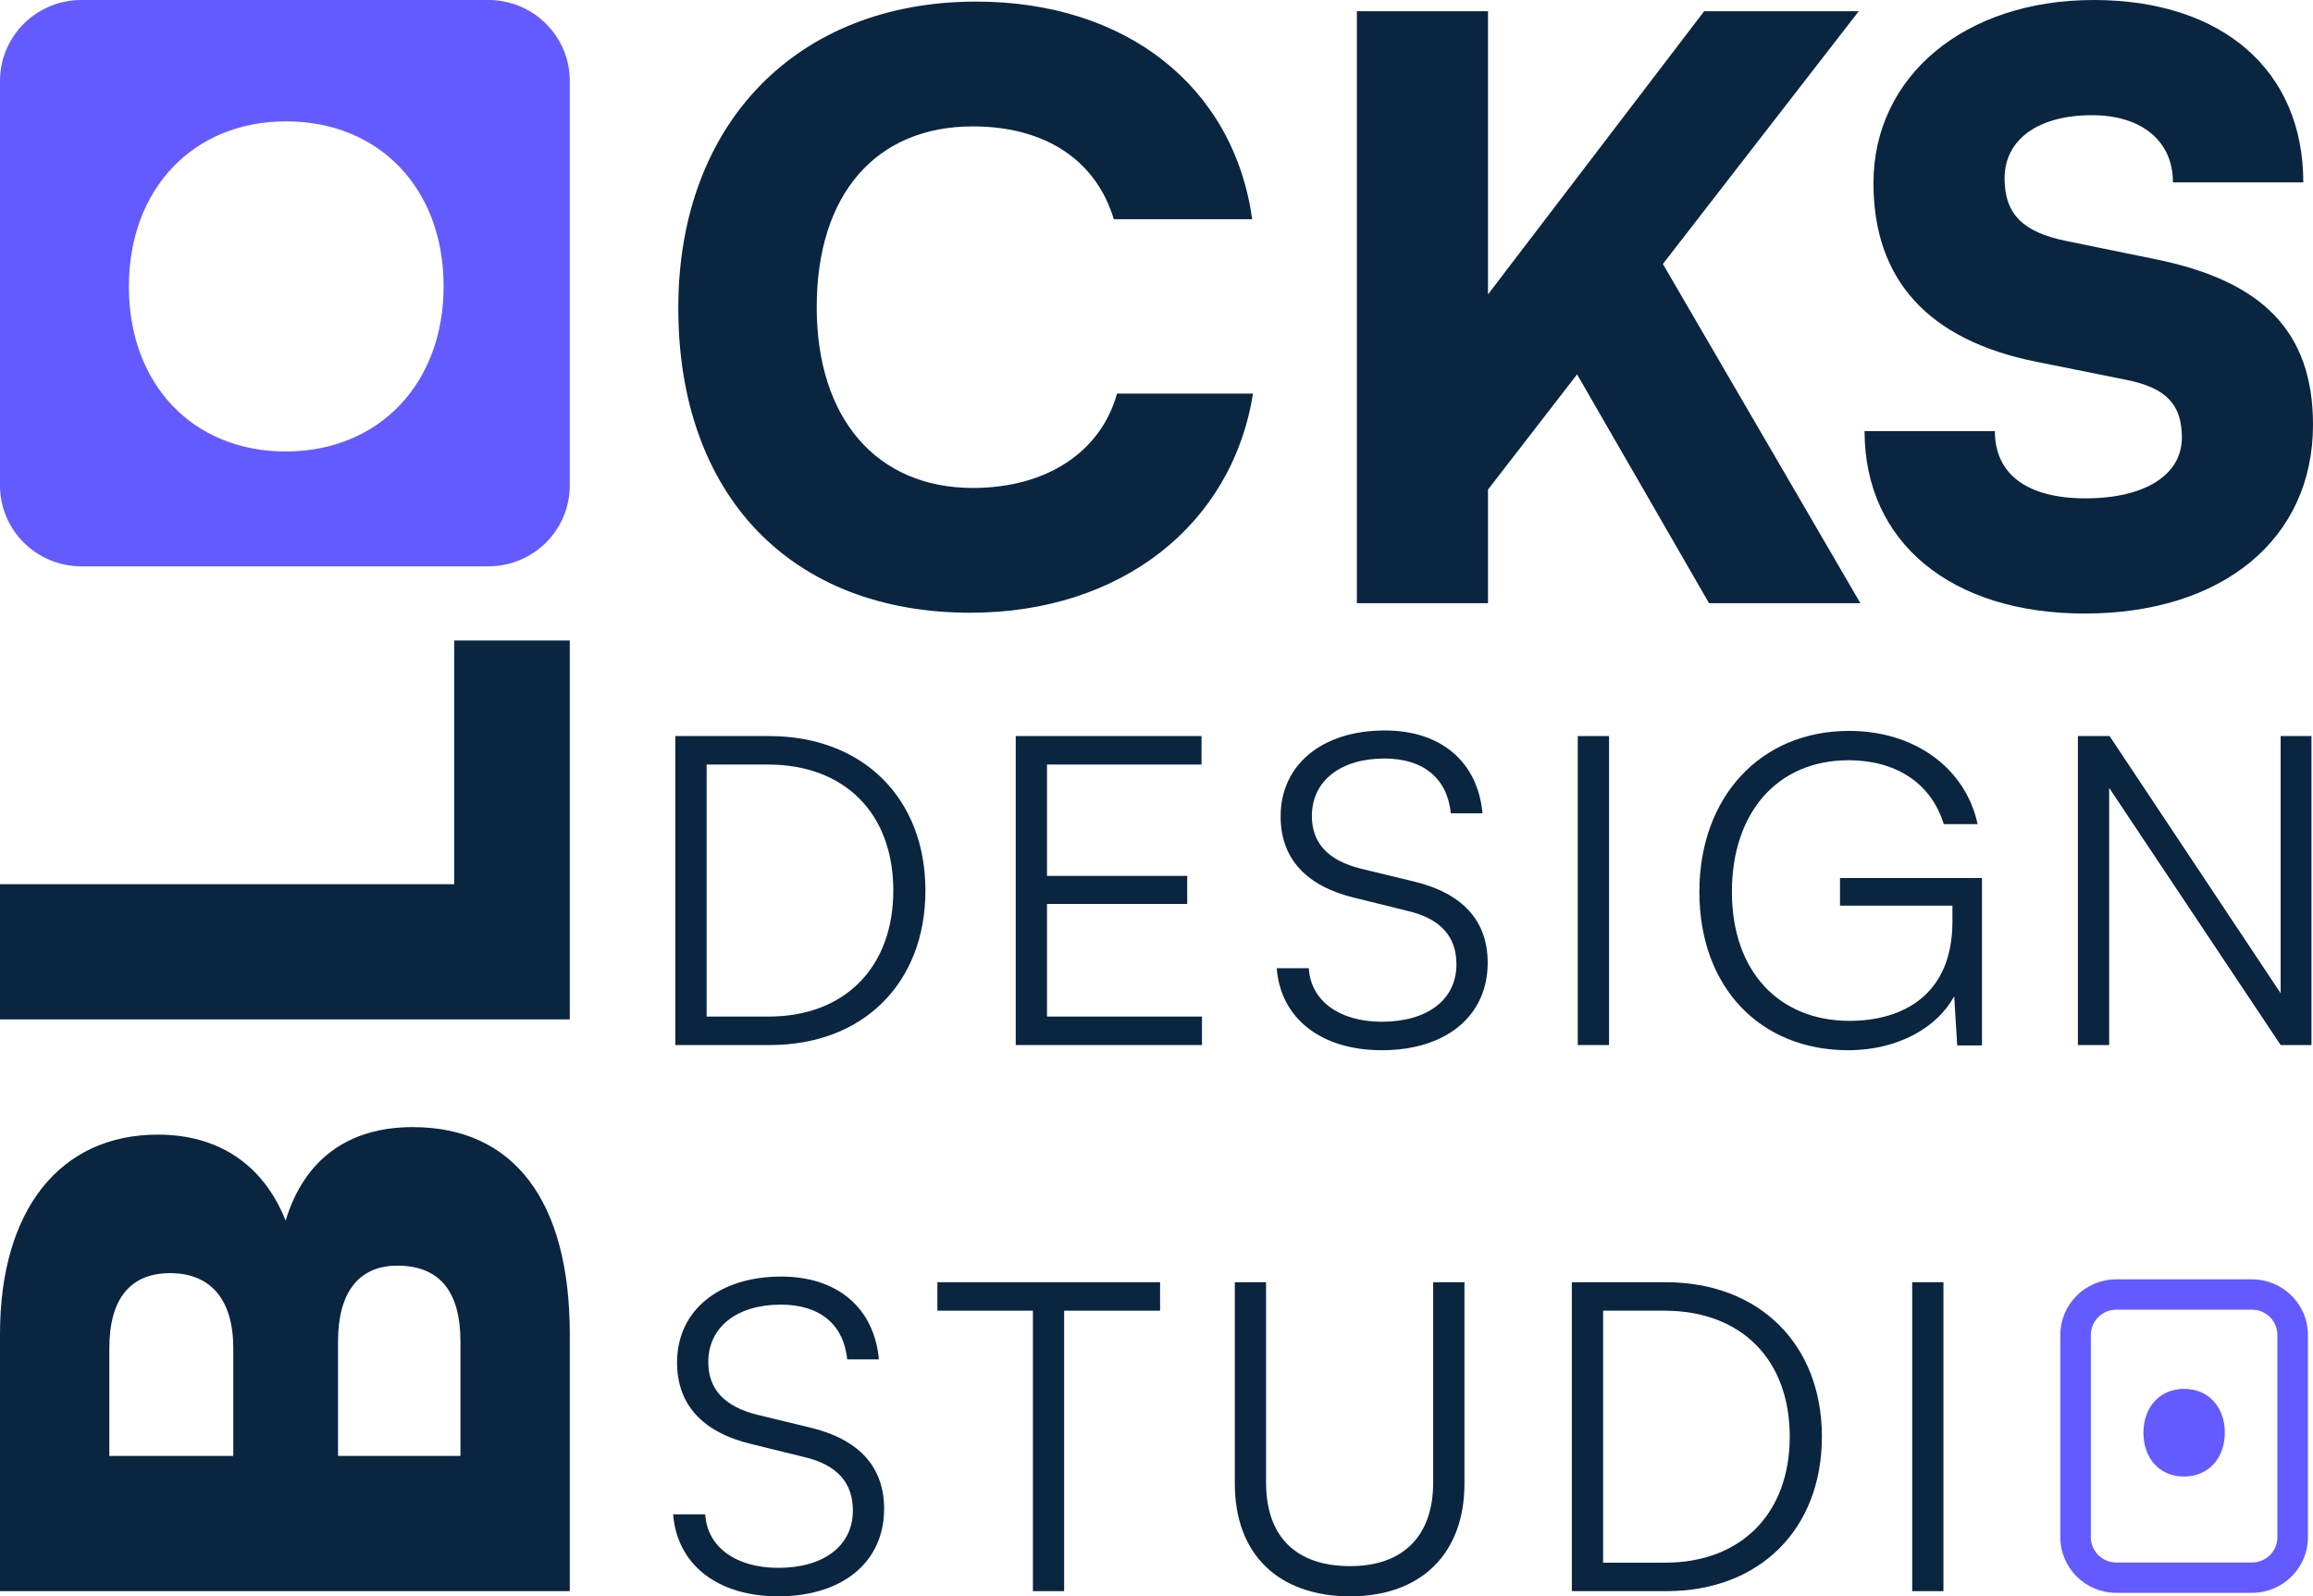 <svg width="71" height="49" viewBox="0 0 71 49" fill="none" xmlns="http://www.w3.org/2000/svg">
<path d="M23.636 32.078C26.501 32.078 28.407 30.171 28.407 27.336C28.407 24.502 26.488 22.594 23.61 22.594H20.731V32.078H23.636ZM23.57 23.468C25.928 23.468 27.421 24.965 27.421 27.336C27.421 29.694 25.928 31.204 23.596 31.204H21.691V23.468H23.57Z" fill="#0A2540"/>
<path d="M36.896 32.078V31.204H32.139V27.747H36.443V26.886H32.139V23.468H36.882V22.594H31.179V32.078H36.896Z" fill="#0A2540"/>
<path d="M39.31 25.058C39.31 26.356 40.096 27.204 41.589 27.561L43.201 27.959C44.227 28.197 44.707 28.753 44.707 29.601C44.707 30.687 43.814 31.363 42.415 31.363C41.109 31.363 40.23 30.714 40.176 29.72H39.19C39.31 31.27 40.563 32.237 42.415 32.237C44.387 32.237 45.666 31.19 45.666 29.548C45.666 28.263 44.894 27.416 43.401 27.058L41.762 26.661C40.763 26.409 40.27 25.879 40.27 25.045C40.27 23.972 41.149 23.283 42.495 23.283C43.694 23.283 44.427 23.892 44.534 24.965H45.507C45.36 23.376 44.227 22.422 42.508 22.422C40.59 22.422 39.31 23.468 39.31 25.058Z" fill="#0A2540"/>
<path d="M49.391 22.594H48.431V32.078H49.391V22.594Z" fill="#0A2540"/>
<path d="M56.748 23.336C58.147 23.336 59.266 23.998 59.666 25.296H60.705C60.332 23.575 58.773 22.435 56.761 22.435C54.029 22.435 52.164 24.475 52.164 27.376C52.164 30.303 54.029 32.237 56.734 32.237C58.28 32.237 59.479 31.521 59.986 30.581L60.079 32.091H60.839V26.952H56.481V27.8H59.932V28.29C59.932 30.568 58.373 31.336 56.774 31.336C54.629 31.336 53.163 29.839 53.163 27.376C53.163 24.952 54.549 23.336 56.748 23.336Z" fill="#0A2540"/>
<path d="M64.743 32.078V24.184L70.007 32.078H70.953V22.594H70.007V30.488L64.756 22.594H63.783V32.078H64.743Z" fill="#0A2540"/>
<path d="M20.783 41.821C20.783 43.119 21.569 43.967 23.061 44.325L24.674 44.722C25.7 44.96 26.18 45.517 26.18 46.364C26.18 47.45 25.287 48.126 23.888 48.126C22.582 48.126 21.702 47.477 21.649 46.483H20.663C20.783 48.033 22.035 49 23.888 49C25.86 49 27.139 47.954 27.139 46.311C27.139 45.026 26.366 44.179 24.874 43.821L23.235 43.424C22.235 43.172 21.742 42.642 21.742 41.808C21.742 40.735 22.622 40.046 23.968 40.046C25.167 40.046 25.9 40.656 26.006 41.728H26.979C26.833 40.139 25.7 39.185 23.981 39.185C22.062 39.185 20.783 40.232 20.783 41.821Z" fill="#0A2540"/>
<path d="M28.774 40.232H31.706V48.841H32.665V40.232H35.61V39.358H28.774V40.232Z" fill="#0A2540"/>
<path d="M37.904 45.543C37.904 47.702 39.236 49 41.448 49C43.62 49 44.953 47.689 44.953 45.543V39.358H43.993V45.503C43.993 47.146 43.074 48.073 41.448 48.073C39.783 48.073 38.863 47.172 38.863 45.503V39.358H37.904V45.543Z" fill="#0A2540"/>
<path d="M51.154 48.841C54.019 48.841 55.925 46.934 55.925 44.099C55.925 41.265 54.006 39.358 51.127 39.358H48.249V48.841H51.154ZM51.087 40.232C53.446 40.232 54.938 41.728 54.938 44.099C54.938 46.457 53.446 47.967 51.114 47.967H49.209V40.232H51.087Z" fill="#0A2540"/>
<path d="M59.656 39.358H58.697V48.841H59.656V39.358Z" fill="#0A2540"/>
<path d="M29.791 18.808C34.388 18.808 37.816 16.132 38.462 12.081H34.288C33.791 13.873 32.126 14.978 29.865 14.978C26.909 14.978 25.07 12.842 25.07 9.429C25.07 5.967 26.884 3.88 29.865 3.88C32.077 3.88 33.642 4.911 34.189 6.728H38.438C37.866 2.652 34.561 0.049 29.965 0.049C24.474 0.049 20.821 3.781 20.821 9.453C20.821 15.199 24.275 18.808 29.791 18.808Z" fill="#0A2540"/>
<path d="M45.676 0.344H41.651V18.514H45.676V15.027L48.41 11.491L52.46 18.514H57.106L51.044 8.103L57.056 0.344H52.311L45.676 9.036V0.344Z" fill="#0A2540"/>
<path d="M57.508 5.623C57.508 8.594 59.198 10.435 62.477 11.098L65.285 11.663C66.503 11.909 66.975 12.424 66.975 13.431C66.975 14.585 65.832 15.297 64.018 15.297C62.229 15.297 61.235 14.56 61.235 13.235H57.235C57.235 16.648 59.893 18.833 63.993 18.833C68.217 18.833 71 16.549 71 13.038C71 10.165 69.435 8.618 66.155 7.955L63.397 7.391C62.105 7.121 61.533 6.58 61.533 5.476C61.533 4.272 62.577 3.536 64.217 3.536C65.733 3.536 66.701 4.321 66.701 5.598H70.702C70.702 2.161 68.217 0 64.266 0C60.316 0 57.508 2.333 57.508 5.623Z" fill="#0A2540"/>
<path d="M17.49 48.841V40.951C17.49 36.852 15.764 34.597 12.668 34.597C10.683 34.597 9.336 35.596 8.768 37.466C8.083 35.75 6.712 34.828 4.845 34.828C1.844 34.828 4.02952e-07 37.133 5.56885e-07 40.951L8.75084e-07 48.841H17.49ZM3.356 41.386C3.356 39.875 3.994 39.08 5.223 39.08C6.476 39.08 7.161 39.9 7.161 41.386V44.691H3.356L3.356 41.386ZM10.376 41.181C10.376 39.67 11.014 38.85 12.195 38.85C13.495 38.85 14.134 39.644 14.134 41.181V44.691H10.376V41.181Z" fill="#0A2540"/>
<path d="M0 27.141L1.67364e-07 31.291H17.49V19.661H13.944V27.141L0 27.141Z" fill="#0A2540"/>
<path fill-rule="evenodd" clip-rule="evenodd" d="M2.499 0C1.119 0 0 1.112 0 2.483V14.901C0 16.272 1.119 17.384 2.499 17.384H14.991C16.371 17.384 17.49 16.272 17.49 14.901V2.483C17.49 1.112 16.371 0 14.991 0H2.499ZM8.78 3.725C11.645 3.725 13.617 5.791 13.617 8.785C13.617 11.778 11.632 13.858 8.767 13.858C5.915 13.858 3.956 11.791 3.956 8.798C3.956 5.805 5.928 3.725 8.78 3.725Z" fill="#635BFF"/>
<path d="M67.042 42.632C67.783 42.632 68.293 43.181 68.293 43.976C68.293 44.771 67.78 45.323 67.039 45.323C66.301 45.323 65.795 44.774 65.795 43.979C65.795 43.185 66.305 42.632 67.042 42.632Z" fill="#635BFF"/>
<path fill-rule="evenodd" clip-rule="evenodd" d="M64.962 39.27C64.013 39.27 63.244 40.034 63.244 40.977V47.185C63.244 48.128 64.013 48.893 64.962 48.893H69.126C70.075 48.893 70.844 48.128 70.844 47.185V40.977C70.844 40.034 70.075 39.27 69.126 39.27H64.962ZM64.181 40.977C64.181 40.548 64.531 40.201 64.962 40.201H69.126C69.557 40.201 69.907 40.548 69.907 40.977V47.185C69.907 47.614 69.557 47.962 69.126 47.962H64.962C64.531 47.962 64.181 47.614 64.181 47.185V40.977Z" fill="#635BFF"/>
</svg>
